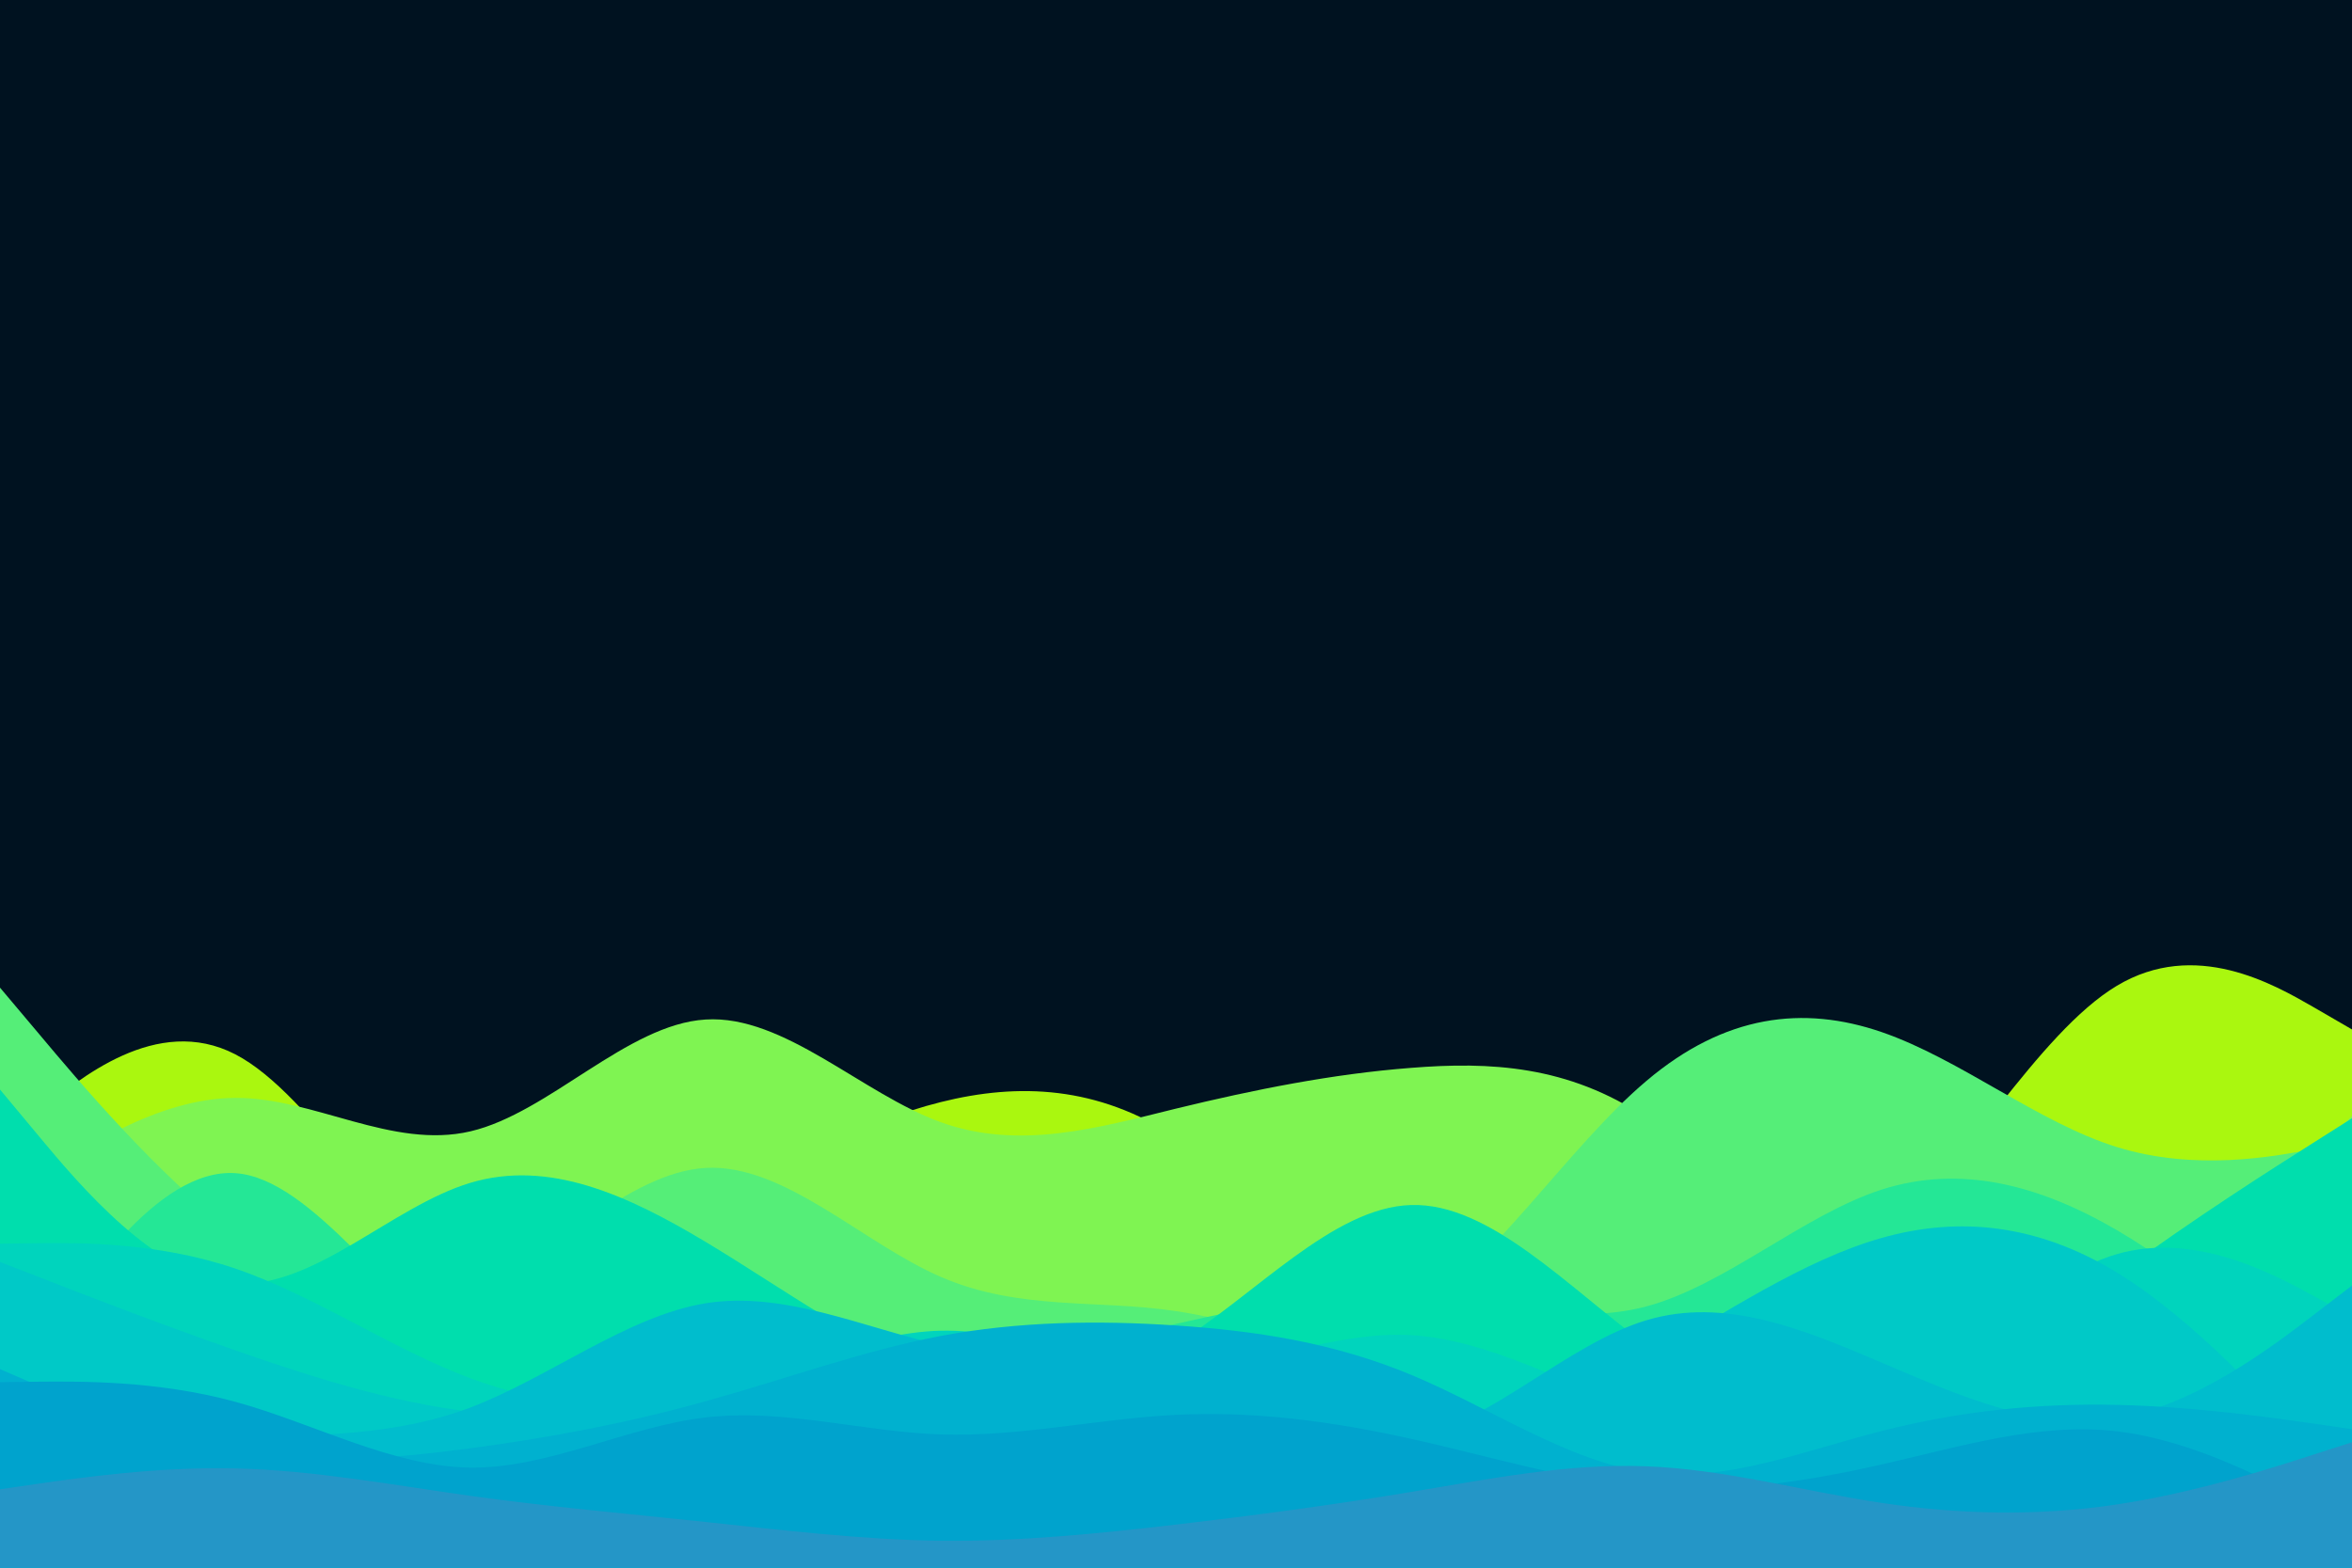 <svg id="visual" viewBox="0 0 900 600" width="900" height="600" xmlns="http://www.w3.org/2000/svg" xmlns:xlink="http://www.w3.org/1999/xlink" version="1.1"><rect x="0" y="0" width="900" height="600" fill="#001220"></rect><path d="M0 438L15 425.5C30 413 60 388 90 403.5C120 419 150 475 180 491.5C210 508 240 485 270 465.3C300 445.7 330 429.3 360 421.8C390 414.3 420 415.7 450 435.2C480 454.7 510 492.3 540 507C570 521.7 600 513.3 630 508.7C660 504 690 503 720 475.8C750 448.7 780 395.3 810 377.3C840 359.3 870 376.7 885 385.3L900 394L900 601L885 601C870 601 840 601 810 601C780 601 750 601 720 601C690 601 660 601 630 601C600 601 570 601 540 601C510 601 480 601 450 601C420 601 390 601 360 601C330 601 300 601 270 601C240 601 210 601 180 601C150 601 120 601 90 601C60 601 30 601 15 601L0 601Z" fill="#aaf70f"></path><path d="M0 461L15 450.8C30 440.7 60 420.3 90 420.2C120 420 150 440 180 433C210 426 240 392 270 390.2C300 388.3 330 418.7 360 429.5C390 440.3 420 431.7 450 424.3C480 417 510 411 540 408.7C570 406.3 600 407.7 630 427.8C660 448 690 487 720 505.3C750 523.7 780 521.3 810 504.8C840 488.3 870 457.7 885 442.3L900 427L900 601L885 601C870 601 840 601 810 601C780 601 750 601 720 601C690 601 660 601 630 601C600 601 570 601 540 601C510 601 480 601 450 601C420 601 390 601 360 601C330 601 300 601 270 601C240 601 210 601 180 601C150 601 120 601 90 601C60 601 30 601 15 601L0 601Z" fill="#7ff452"></path><path d="M0 378L15 395.8C30 413.7 60 449.3 90 472.3C120 495.3 150 505.7 180 494C210 482.3 240 448.7 270 447C300 445.3 330 475.7 360 488.7C390 501.7 420 497.3 450 501.8C480 506.3 510 519.7 540 502.8C570 486 600 439 630 413.7C660 388.3 690 384.7 720 395C750 405.3 780 429.7 810 439C840 448.3 870 442.7 885 439.8L900 437L900 601L885 601C870 601 840 601 810 601C780 601 750 601 720 601C690 601 660 601 630 601C600 601 570 601 540 601C510 601 480 601 450 601C420 601 390 601 360 601C330 601 300 601 270 601C240 601 210 601 180 601C150 601 120 601 90 601C60 601 30 601 15 601L0 601Z" fill="#55ee78"></path><path d="M0 539L15 516C30 493 60 447 90 449C120 451 150 501 180 516.8C210 532.7 240 514.3 270 510.2C300 506 330 516 360 517.8C390 519.7 420 513.3 450 506.7C480 500 510 493 540 495C570 497 600 508 630 500C660 492 690 465 720 455.3C750 445.7 780 453.3 810 470.8C840 488.3 870 515.7 885 529.3L900 543L900 601L885 601C870 601 840 601 810 601C780 601 750 601 720 601C690 601 660 601 630 601C600 601 570 601 540 601C510 601 480 601 450 601C420 601 390 601 360 601C330 601 300 601 270 601C240 601 210 601 180 601C150 601 120 601 90 601C60 601 30 601 15 601L0 601Z" fill="#24e796"></path><path d="M0 417L15 435C30 453 60 489 90 491.2C120 493.3 150 461.7 180 452.7C210 443.7 240 457.3 270 475.3C300 493.3 330 515.7 360 525.5C390 535.3 420 532.7 450 514.3C480 496 510 462 540 461.2C570 460.3 600 492.7 630 514.7C660 536.7 690 548.3 720 541.7C750 535 780 510 810 488C840 466 870 447 885 437.5L900 428L900 601L885 601C870 601 840 601 810 601C780 601 750 601 720 601C690 601 660 601 630 601C600 601 570 601 540 601C510 601 480 601 450 601C420 601 390 601 360 601C330 601 300 601 270 601C240 601 210 601 180 601C150 601 120 601 90 601C60 601 30 601 15 601L0 601Z" fill="#00dead"></path><path d="M0 476L15 475.8C30 475.7 60 475.3 90 485.5C120 495.7 150 516.3 180 527.5C210 538.7 240 540.3 270 533.2C300 526 330 510 360 509.3C390 508.7 420 523.3 450 523.5C480 523.7 510 509.3 540 511C570 512.7 600 530.3 630 540.5C660 550.7 690 553.3 720 537.8C750 522.3 780 488.7 810 480C840 471.3 870 487.7 885 495.8L900 504L900 601L885 601C870 601 840 601 810 601C780 601 750 601 720 601C690 601 660 601 630 601C600 601 570 601 540 601C510 601 480 601 450 601C420 601 390 601 360 601C330 601 300 601 270 601C240 601 210 601 180 601C150 601 120 601 90 601C60 601 30 601 15 601L0 601Z" fill="#00d4bd"></path><path d="M0 483L15 488.8C30 494.7 60 506.3 90 516.8C120 527.3 150 536.7 180 540.3C210 544 240 542 270 545.3C300 548.7 330 557.3 360 559.3C390 561.3 420 556.7 450 556.5C480 556.3 510 560.7 540 555.8C570 551 600 537 630 519.8C660 502.7 690 482.3 720 473.8C750 465.3 780 468.7 810 487C840 505.3 870 538.7 885 555.3L900 572L900 601L885 601C870 601 840 601 810 601C780 601 750 601 720 601C690 601 660 601 630 601C600 601 570 601 540 601C510 601 480 601 450 601C420 601 390 601 360 601C330 601 300 601 270 601C240 601 210 601 180 601C150 601 120 601 90 601C60 601 30 601 15 601L0 601Z" fill="#00c9c7"></path><path d="M0 560L15 558C30 556 60 552 90 550.5C120 549 150 550 180 538.7C210 527.3 240 503.7 270 498.8C300 494 330 508 360 514.8C390 521.7 420 521.3 450 530.2C480 539 510 557 540 550.8C570 544.7 600 514.3 630 505.3C660 496.3 690 508.7 720 521.5C750 534.3 780 547.7 810 542.8C840 538 870 515 885 503.5L900 492L900 601L885 601C870 601 840 601 810 601C780 601 750 601 720 601C690 601 660 601 630 601C600 601 570 601 540 601C510 601 480 601 450 601C420 601 390 601 360 601C330 601 300 601 270 601C240 601 210 601 180 601C150 601 120 601 90 601C60 601 30 601 15 601L0 601Z" fill="#00bdcd"></path><path d="M0 524L15 530.5C30 537 60 550 90 555.3C120 560.7 150 558.3 180 554.3C210 550.3 240 544.7 270 536.3C300 528 330 517 360 511.3C390 505.7 420 505.3 450 507.3C480 509.3 510 513.7 540 526.2C570 538.7 600 559.3 630 563.5C660 567.7 690 555.3 720 547.7C750 540 780 537 810 537.7C840 538.3 870 542.7 885 544.8L900 547L900 601L885 601C870 601 840 601 810 601C780 601 750 601 720 601C690 601 660 601 630 601C600 601 570 601 540 601C510 601 480 601 450 601C420 601 390 601 360 601C330 601 300 601 270 601C240 601 210 601 180 601C150 601 120 601 90 601C60 601 30 601 15 601L0 601Z" fill="#00b1cf"></path><path d="M0 529L15 528.8C30 528.7 60 528.3 90 536.5C120 544.7 150 561.3 180 561.7C210 562 240 546 270 542.5C300 539 330 548 360 549C390 550 420 543 450 541.5C480 540 510 544 540 550.7C570 557.3 600 566.7 630 569.2C660 571.7 690 567.3 720 560.5C750 553.7 780 544.3 810 547.8C840 551.3 870 567.7 885 575.8L900 584L900 601L885 601C870 601 840 601 810 601C780 601 750 601 720 601C690 601 660 601 630 601C600 601 570 601 540 601C510 601 480 601 450 601C420 601 390 601 360 601C330 601 300 601 270 601C240 601 210 601 180 601C150 601 120 601 90 601C60 601 30 601 15 601L0 601Z" fill="#00a3cd"></path><path d="M0 570L15 567.8C30 565.7 60 561.3 90 562C120 562.7 150 568.3 180 572.5C210 576.7 240 579.3 270 582.5C300 585.7 330 589.3 360 589.7C390 590 420 587 450 583.5C480 580 510 576 540 571C570 566 600 560 630 561.2C660 562.3 690 570.7 720 575.2C750 579.7 780 580.3 810 575.8C840 571.3 870 561.7 885 556.8L900 552L900 601L885 601C870 601 840 601 810 601C780 601 750 601 720 601C690 601 660 601 630 601C600 601 570 601 540 601C510 601 480 601 450 601C420 601 390 601 360 601C330 601 300 601 270 601C240 601 210 601 180 601C150 601 120 601 90 601C60 601 30 601 15 601L0 601Z" fill="#2496c7"></path></svg>